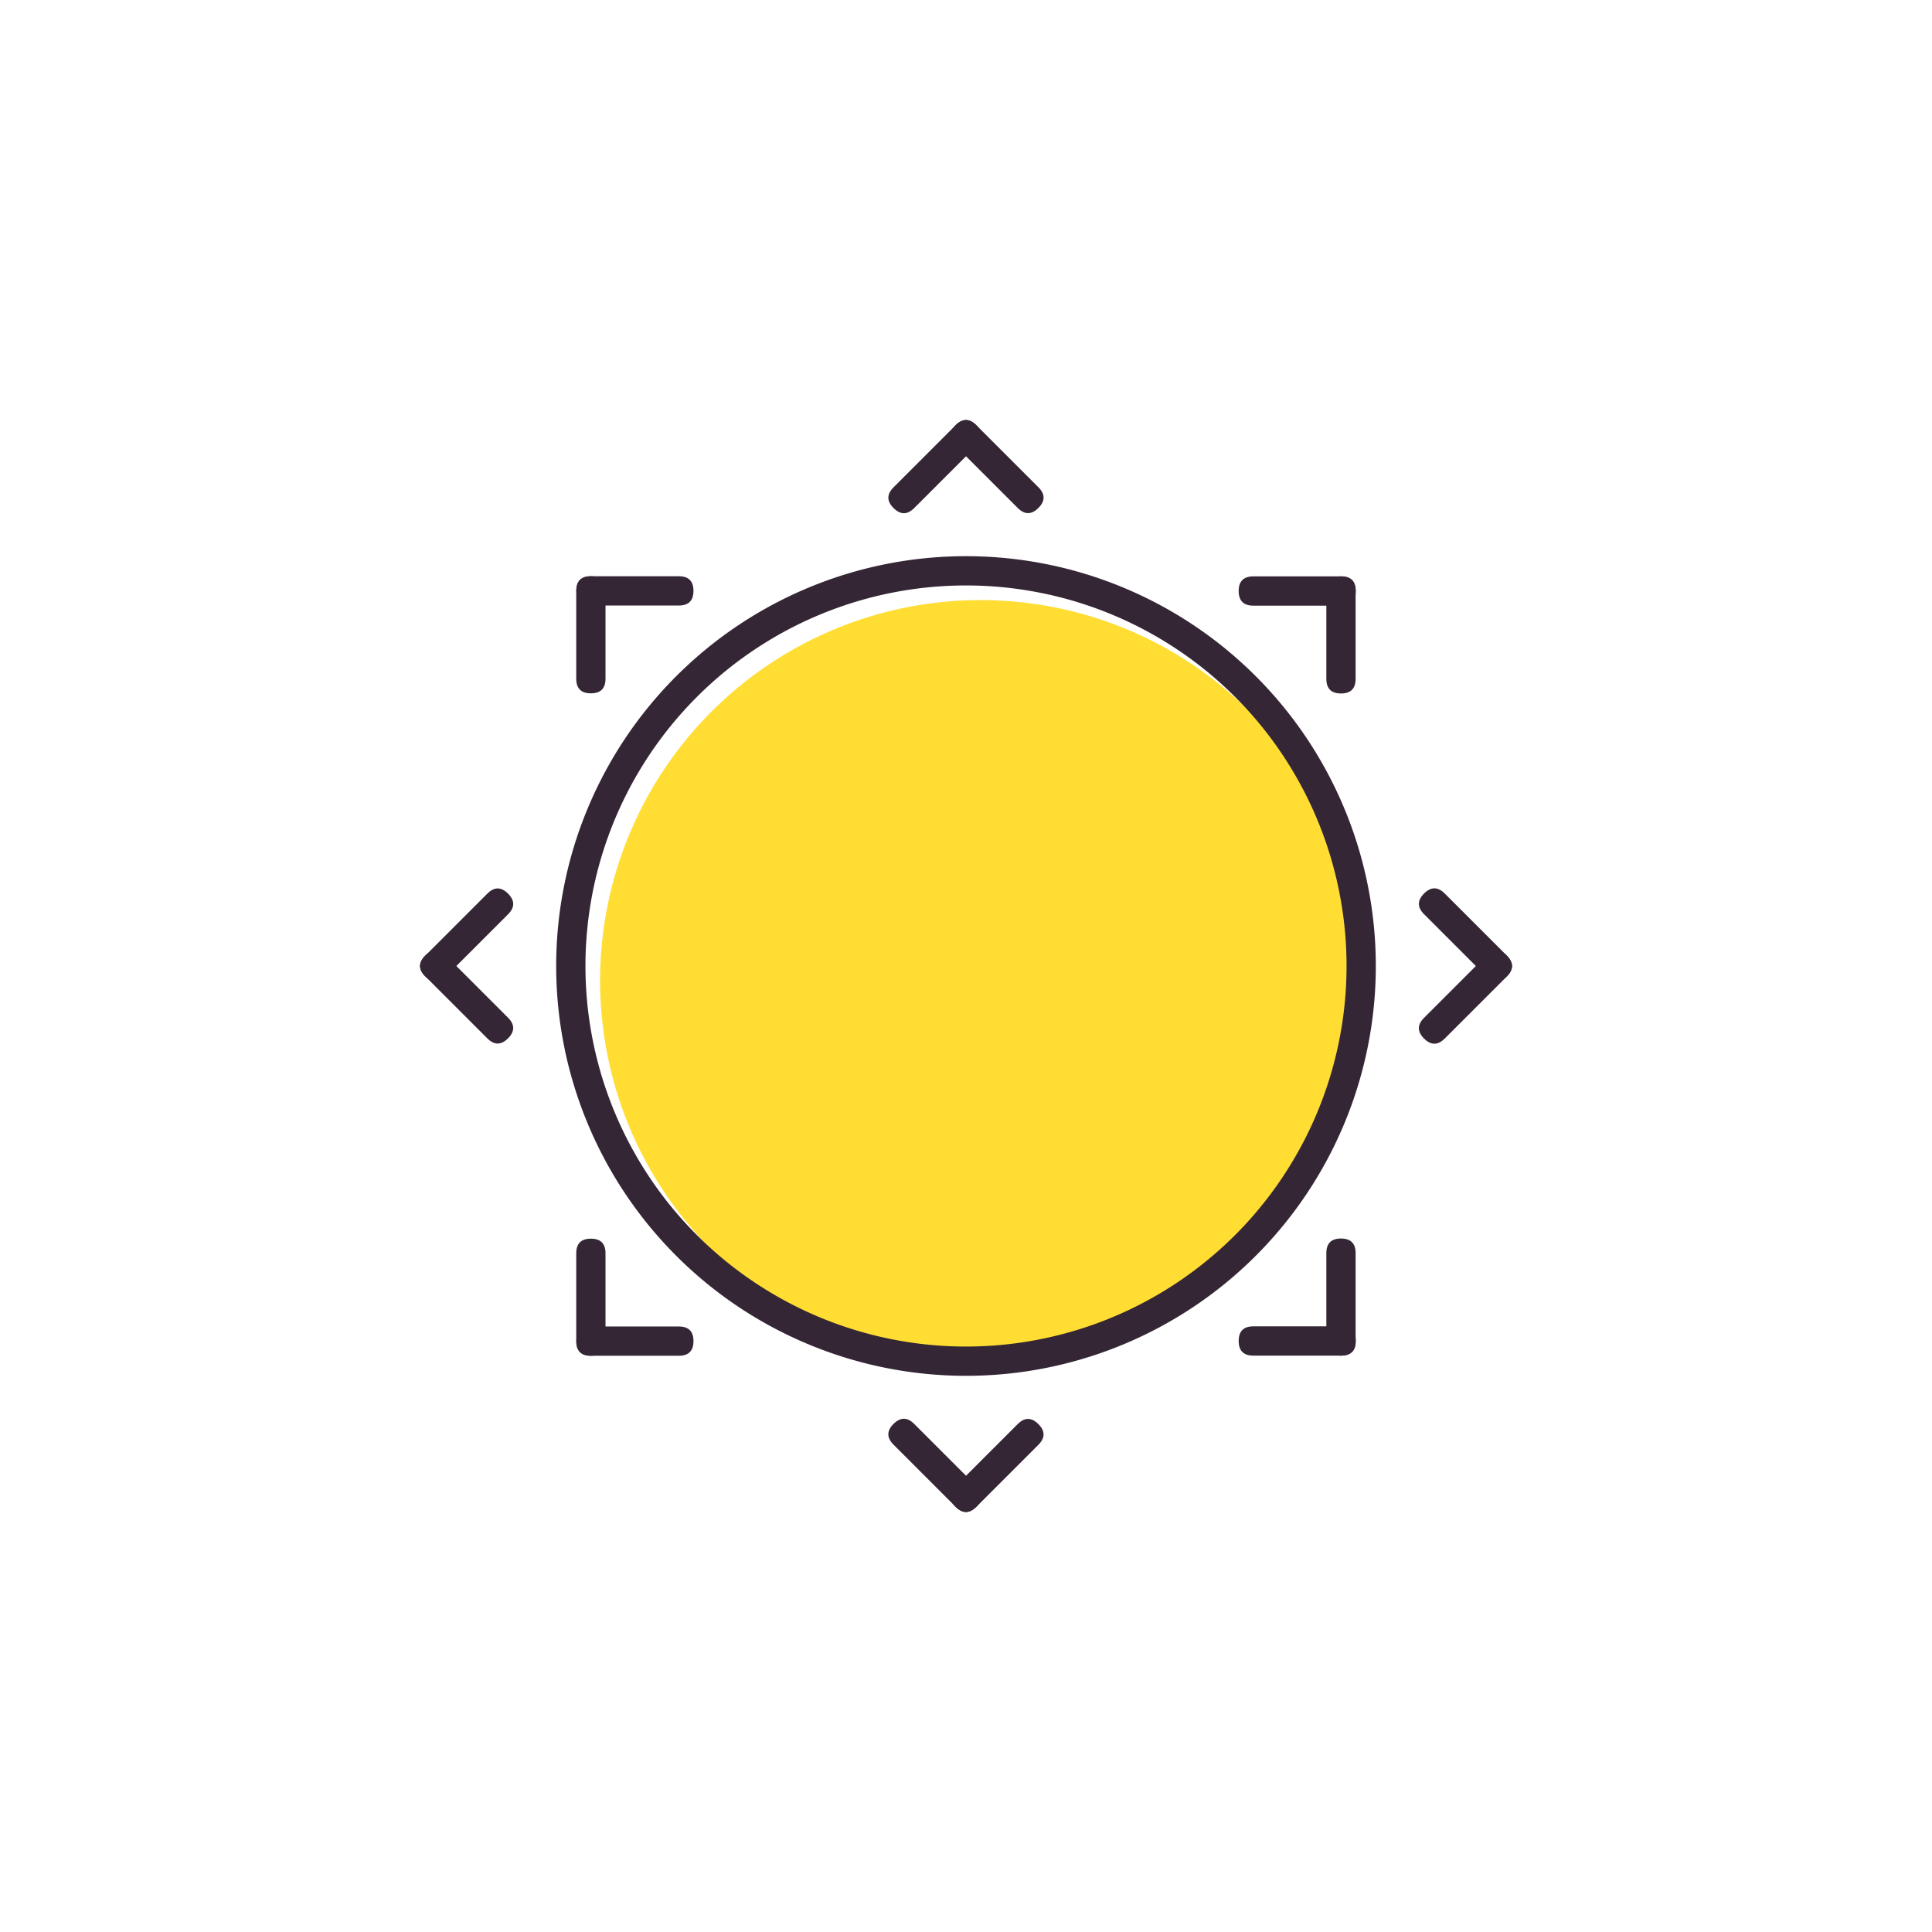 <?xml version="1.0" standalone="no"?><!DOCTYPE svg PUBLIC "-//W3C//DTD SVG 1.1//EN" "http://www.w3.org/Graphics/SVG/1.1/DTD/svg11.dtd"><svg t="1665627528475" class="icon" viewBox="0 0 1024 1024" version="1.1" xmlns="http://www.w3.org/2000/svg" p-id="17860" xmlns:xlink="http://www.w3.org/1999/xlink"><path d="M519.758 519.758m-201.697 0a201.697 201.697 0 1 0 403.394 0 201.697 201.697 0 1 0-403.394 0Z" fill="#FFDD33" p-id="17861"></path><path d="M512 310.303a201.697 201.697 0 1 1-201.697 201.697 201.697 201.697 0 0 1 201.697-201.697m0-15.515a217.212 217.212 0 1 0 217.212 217.212 217.212 217.212 0 0 0-217.212-217.212z" fill="#352635" p-id="17862"></path><path d="M555.862 263.741m-5.485 5.485l0 0q-5.485 5.485-10.971 0l-32.913-32.913q-5.485-5.485 0-10.971l0 0q5.485-5.485 10.971 0l32.913 32.913q5.485 5.485 0 10.971Z" fill="#352635" p-id="17863"></path><path d="M511.99 219.902m5.485 5.485l0 0q5.485 5.485 0 10.971l-32.913 32.913q-5.485 5.485-10.971 0l0 0q-5.485-5.485 0-10.971l32.913-32.913q5.485-5.485 10.971 0Z" fill="#352635" p-id="17864"></path><path d="M468.092 760.195m5.485-5.485l0 0q5.485-5.485 10.971 0l32.913 32.913q5.485 5.485 0 10.971l0 0q-5.485 5.485-10.971 0l-32.913-32.913q-5.485-5.485 0-10.971Z" fill="#352635" p-id="17865"></path><path d="M511.968 804.169m-5.485-5.485l0 0q-5.485-5.485 0-10.971l32.913-32.913q5.485-5.485 10.971 0l0 0q5.485 5.485 0 10.971l-32.913 32.913q-5.485 5.485-10.971 0Z" fill="#352635" p-id="17866"></path><path d="M367.554 305.416m0 7.758l0 0q0 7.758-7.758 7.758l-46.545 0q-7.758 0-7.758-7.758l0 0q0-7.758 7.758-7.758l46.545 0q7.758 0 7.758 7.758Z" fill="#352635" p-id="17867"></path><path d="M305.416 305.416m7.758 0l0 0q7.758 0 7.758 7.758l0 46.545q0 7.758-7.758 7.758l0 0q-7.758 0-7.758-7.758l0-46.545q0-7.758 7.758-7.758Z" fill="#352635" p-id="17868"></path><path d="M656.524 718.507m0-7.758l0 0q0-7.758 7.758-7.758l46.545 0q7.758 0 7.758 7.758l0 0q0 7.758-7.758 7.758l-46.545 0q-7.758 0-7.758-7.758Z" fill="#352635" p-id="17869"></path><path d="M718.507 718.507m-7.758 0l0 0q-7.758 0-7.758-7.758l0-46.545q0-7.758 7.758-7.758l0 0q7.758 0 7.758 7.758l0 46.545q0 7.758-7.758 7.758Z" fill="#352635" p-id="17870"></path><path d="M263.785 468.147m5.485 5.485l0 0q5.485 5.485 0 10.971l-32.913 32.913q-5.485 5.485-10.971 0l0 0q-5.485-5.485 0-10.971l32.913-32.913q5.485-5.485 10.971 0Z" fill="#352635" p-id="17871"></path><path d="M219.889 511.956m5.485-5.485l0 0q5.485-5.485 10.971 0l32.913 32.913q5.485 5.485 0 10.971l0 0q-5.485 5.485-10.971 0l-32.913-32.913q-5.485-5.485 0-10.971Z" fill="#352635" p-id="17872"></path><path d="M760.255 555.929m-5.485-5.485l0 0q-5.485-5.485 0-10.971l32.913-32.913q5.485-5.485 10.971 0l0 0q5.485 5.485 0 10.971l-32.913 32.913q-5.485 5.485-10.971 0Z" fill="#352635" p-id="17873"></path><path d="M804.15 511.981m-5.485 5.485l0 0q-5.485 5.485-10.971 0l-32.913-32.913q-5.485-5.485 0-10.971l0 0q5.485-5.485 10.971 0l32.913 32.913q5.485 5.485 0 10.971Z" fill="#352635" p-id="17874"></path><path d="M305.416 656.524m7.758 0l0 0q7.758 0 7.758 7.758l0 46.545q0 7.758-7.758 7.758l0 0q-7.758 0-7.758-7.758l0-46.545q0-7.758 7.758-7.758Z" fill="#352635" p-id="17875"></path><path d="M305.493 718.584m0-7.758l0 0q0-7.758 7.758-7.758l46.545 0q7.758 0 7.758 7.758l0 0q0 7.758-7.758 7.758l-46.545 0q-7.758 0-7.758-7.758Z" fill="#352635" p-id="17876"></path><path d="M718.507 367.554m-7.758 0l0 0q-7.758 0-7.758-7.758l0-46.545q0-7.758 7.758-7.758l0 0q7.758 0 7.758 7.758l0 46.545q0 7.758-7.758 7.758Z" fill="#352635" p-id="17877"></path><path d="M718.584 305.493m0 7.758l0 0q0 7.758-7.758 7.758l-46.545 0q-7.758 0-7.758-7.758l0 0q0-7.758 7.758-7.758l46.545 0q7.758 0 7.758 7.758Z" fill="#352635" p-id="17878"></path></svg>